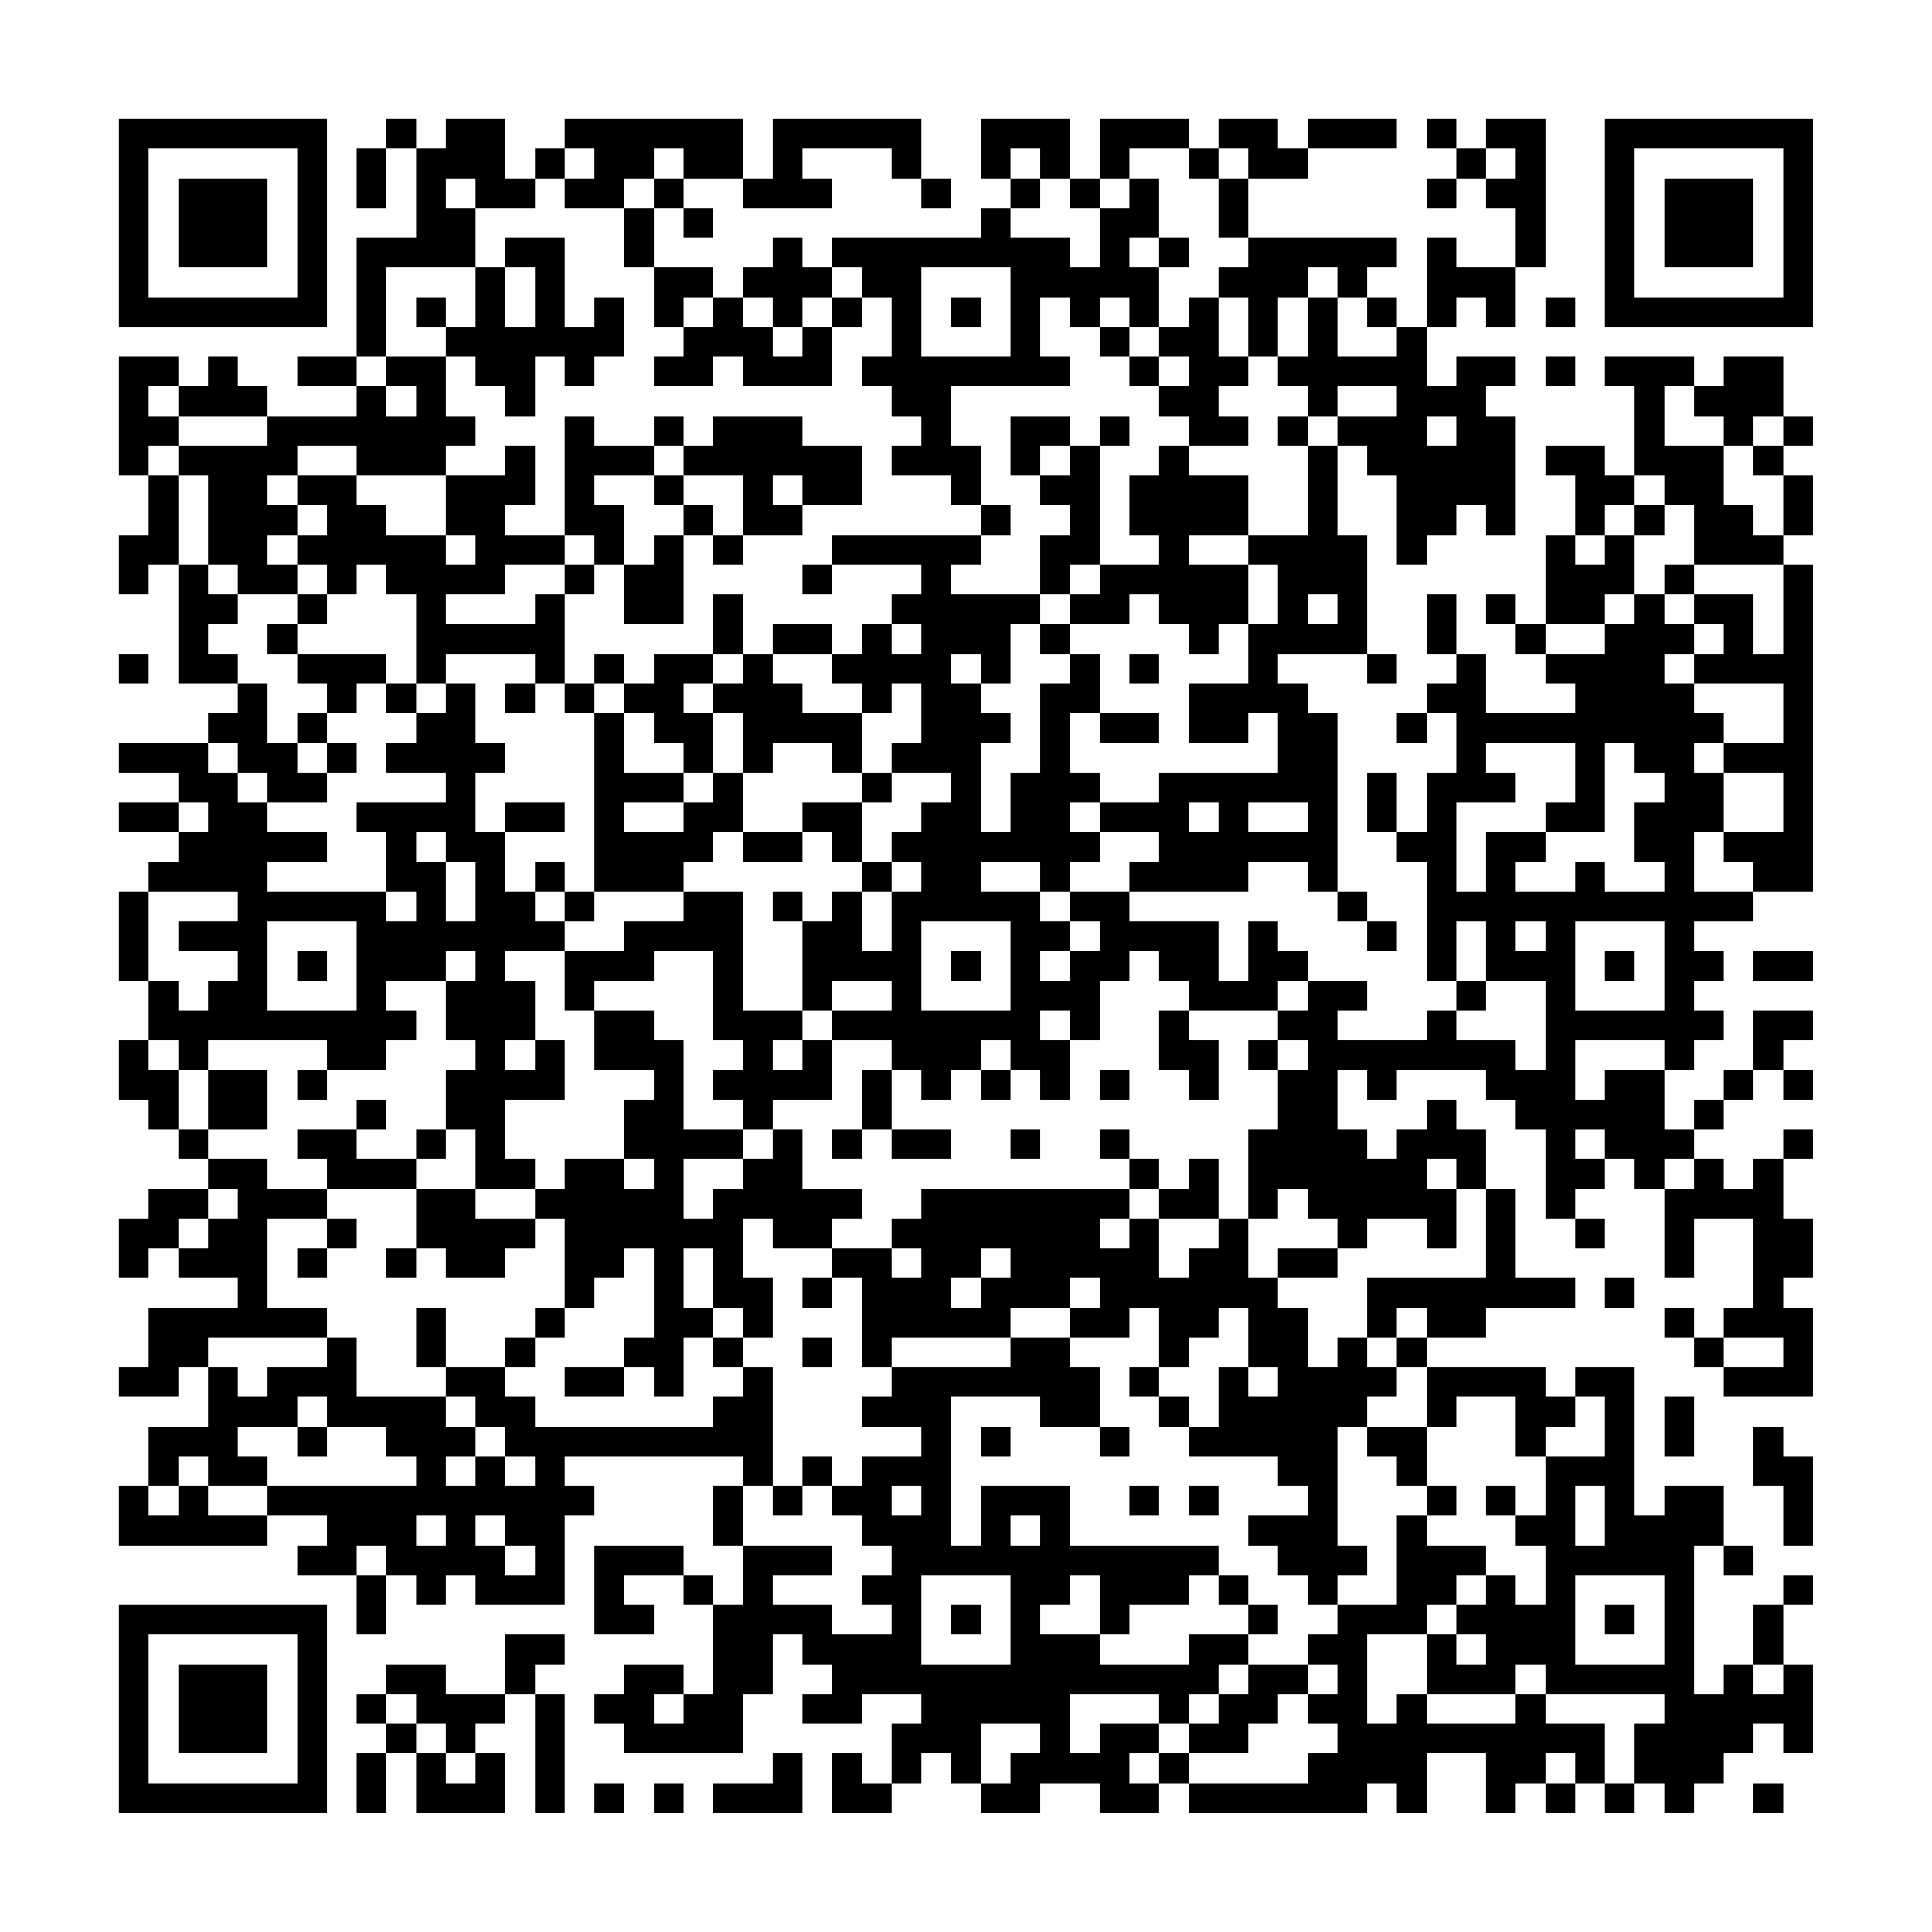 <?xml version="1.0" encoding="UTF-8"?>
<svg xmlns="http://www.w3.org/2000/svg" version="1.1" width="300" height="300" viewBox="0 0 300 300"><rect x="0" y="0" width="300" height="300" fill="#fefefe"/><g transform="scale(4.615)"><g transform="translate(4,4)"><path fill-rule="evenodd" d="M9 0L9 1L8 1L8 3L9 3L9 1L10 1L10 4L8 4L8 8L6 8L6 9L8 9L8 10L5 10L5 9L4 9L4 8L3 8L3 9L2 9L2 8L0 8L0 12L1 12L1 14L0 14L0 16L1 16L1 15L2 15L2 19L4 19L4 20L3 20L3 21L0 21L0 22L2 22L2 23L0 23L0 24L2 24L2 25L1 25L1 26L0 26L0 29L1 29L1 31L0 31L0 33L1 33L1 34L2 34L2 35L3 35L3 36L1 36L1 37L0 37L0 39L1 39L1 38L2 38L2 39L4 39L4 40L1 40L1 42L0 42L0 43L2 43L2 42L3 42L3 44L1 44L1 46L0 46L0 48L5 48L5 47L7 47L7 48L6 48L6 49L8 49L8 51L9 51L9 49L10 49L10 50L11 50L11 49L12 49L12 50L15 50L15 47L16 47L16 46L15 46L15 45L21 45L21 46L20 46L20 48L21 48L21 50L20 50L20 49L19 49L19 48L16 48L16 51L18 51L18 50L17 50L17 49L19 49L19 50L20 50L20 53L19 53L19 52L17 52L17 53L16 53L16 54L17 54L17 55L21 55L21 53L22 53L22 51L23 51L23 52L24 52L24 53L23 53L23 54L25 54L25 53L27 53L27 54L26 54L26 56L25 56L25 55L24 55L24 57L26 57L26 56L27 56L27 55L28 55L28 56L29 56L29 57L31 57L31 56L33 56L33 57L35 57L35 56L36 56L36 57L42 57L42 56L43 56L43 57L44 57L44 55L46 55L46 57L47 57L47 56L48 56L48 57L49 57L49 56L50 56L50 57L51 57L51 56L52 56L52 57L53 57L53 56L54 56L54 55L55 55L55 54L56 54L56 55L57 55L57 52L56 52L56 50L57 50L57 49L56 49L56 50L55 50L55 52L54 52L54 53L53 53L53 48L54 48L54 49L55 49L55 48L54 48L54 46L52 46L52 47L51 47L51 42L49 42L49 43L48 43L48 42L44 42L44 41L46 41L46 40L49 40L49 39L47 39L47 36L46 36L46 34L45 34L45 33L44 33L44 34L43 34L43 35L42 35L42 34L41 34L41 32L42 32L42 33L43 33L43 32L46 32L46 33L47 33L47 34L48 34L48 37L49 37L49 38L50 38L50 37L49 37L49 36L50 36L50 35L51 35L51 36L52 36L52 39L53 39L53 37L55 37L55 40L54 40L54 41L53 41L53 40L52 40L52 41L53 41L53 42L54 42L54 43L57 43L57 40L56 40L56 39L57 39L57 37L56 37L56 35L57 35L57 34L56 34L56 35L55 35L55 36L54 36L54 35L53 35L53 34L54 34L54 33L55 33L55 32L56 32L56 33L57 33L57 32L56 32L56 31L57 31L57 30L55 30L55 32L54 32L54 33L53 33L53 34L52 34L52 32L53 32L53 31L54 31L54 30L53 30L53 29L54 29L54 28L53 28L53 27L55 27L55 26L57 26L57 15L56 15L56 14L57 14L57 12L56 12L56 11L57 11L57 10L56 10L56 8L54 8L54 9L53 9L53 8L50 8L50 9L51 9L51 12L50 12L50 11L48 11L48 12L49 12L49 14L48 14L48 17L47 17L47 16L46 16L46 17L47 17L47 18L48 18L48 19L49 19L49 20L46 20L46 18L45 18L45 16L44 16L44 18L45 18L45 19L44 19L44 20L43 20L43 21L44 21L44 20L45 20L45 22L44 22L44 24L43 24L43 22L42 22L42 24L43 24L43 25L44 25L44 29L45 29L45 30L44 30L44 31L41 31L41 30L42 30L42 29L40 29L40 28L39 28L39 27L38 27L38 29L37 29L37 27L34 27L34 26L38 26L38 25L40 25L40 26L41 26L41 27L42 27L42 28L43 28L43 27L42 27L42 26L41 26L41 20L40 20L40 19L39 19L39 18L42 18L42 19L43 19L43 18L42 18L42 14L41 14L41 11L42 11L42 12L43 12L43 15L44 15L44 14L45 14L45 13L46 13L46 14L47 14L47 10L46 10L46 9L47 9L47 8L45 8L45 9L44 9L44 7L45 7L45 6L46 6L46 7L47 7L47 5L48 5L48 0L46 0L46 1L45 1L45 0L44 0L44 1L45 1L45 2L44 2L44 3L45 3L45 2L46 2L46 3L47 3L47 5L45 5L45 4L44 4L44 7L43 7L43 6L42 6L42 5L43 5L43 4L38 4L38 2L40 2L40 1L43 1L43 0L40 0L40 1L39 1L39 0L37 0L37 1L36 1L36 0L33 0L33 2L32 2L32 0L29 0L29 2L30 2L30 3L29 3L29 4L24 4L24 5L23 5L23 4L22 4L22 5L21 5L21 6L20 6L20 5L18 5L18 3L19 3L19 4L20 4L20 3L19 3L19 2L21 2L21 3L24 3L24 2L23 2L23 1L26 1L26 2L27 2L27 3L28 3L28 2L27 2L27 0L22 0L22 2L21 2L21 0L15 0L15 1L14 1L14 2L13 2L13 0L11 0L11 1L10 1L10 0ZM15 1L15 2L14 2L14 3L12 3L12 2L11 2L11 3L12 3L12 5L9 5L9 8L8 8L8 9L9 9L9 10L10 10L10 9L9 9L9 8L11 8L11 10L12 10L12 11L11 11L11 12L8 12L8 11L6 11L6 12L5 12L5 13L6 13L6 14L5 14L5 15L6 15L6 16L4 16L4 15L3 15L3 12L2 12L2 11L5 11L5 10L2 10L2 9L1 9L1 10L2 10L2 11L1 11L1 12L2 12L2 15L3 15L3 16L4 16L4 17L3 17L3 18L4 18L4 19L5 19L5 21L6 21L6 22L7 22L7 23L5 23L5 22L4 22L4 21L3 21L3 22L4 22L4 23L5 23L5 24L7 24L7 25L5 25L5 26L9 26L9 27L10 27L10 26L9 26L9 24L8 24L8 23L11 23L11 22L9 22L9 21L10 21L10 20L11 20L11 19L12 19L12 21L13 21L13 22L12 22L12 24L13 24L13 26L14 26L14 27L15 27L15 28L13 28L13 29L14 29L14 31L13 31L13 32L14 32L14 31L15 31L15 33L13 33L13 35L14 35L14 36L12 36L12 34L11 34L11 32L12 32L12 31L11 31L11 29L12 29L12 28L11 28L11 29L9 29L9 30L10 30L10 31L9 31L9 32L7 32L7 31L3 31L3 32L2 32L2 31L1 31L1 32L2 32L2 34L3 34L3 35L5 35L5 36L7 36L7 37L5 37L5 40L7 40L7 41L3 41L3 42L4 42L4 43L5 43L5 42L7 42L7 41L8 41L8 43L11 43L11 44L12 44L12 45L11 45L11 46L12 46L12 45L13 45L13 46L14 46L14 45L13 45L13 44L12 44L12 43L11 43L11 42L13 42L13 43L14 43L14 44L20 44L20 43L21 43L21 42L22 42L22 46L21 46L21 48L24 48L24 49L22 49L22 50L24 50L24 51L26 51L26 50L25 50L25 49L26 49L26 48L25 48L25 47L24 47L24 46L25 46L25 45L27 45L27 44L25 44L25 43L26 43L26 42L30 42L30 41L32 41L32 42L33 42L33 44L31 44L31 43L28 43L28 48L29 48L29 46L32 46L32 48L37 48L37 49L36 49L36 50L34 50L34 51L33 51L33 49L32 49L32 50L31 50L31 51L33 51L33 52L36 52L36 51L38 51L38 52L37 52L37 53L36 53L36 54L35 54L35 53L32 53L32 55L33 55L33 54L35 54L35 55L34 55L34 56L35 56L35 55L36 55L36 56L40 56L40 55L41 55L41 54L40 54L40 53L41 53L41 52L40 52L40 51L41 51L41 50L43 50L43 47L44 47L44 48L46 48L46 49L45 49L45 50L44 50L44 51L42 51L42 54L43 54L43 53L44 53L44 54L47 54L47 53L48 53L48 54L50 54L50 56L51 56L51 54L52 54L52 53L48 53L48 52L47 52L47 53L44 53L44 51L45 51L45 52L46 52L46 51L45 51L45 50L46 50L46 49L47 49L47 50L48 50L48 48L47 48L47 47L48 47L48 45L50 45L50 43L49 43L49 44L48 44L48 45L47 45L47 43L45 43L45 44L44 44L44 42L43 42L43 41L44 41L44 40L43 40L43 41L42 41L42 39L46 39L46 36L45 36L45 35L44 35L44 36L45 36L45 38L44 38L44 37L42 37L42 38L41 38L41 37L40 37L40 36L39 36L39 37L38 37L38 34L39 34L39 32L40 32L40 31L39 31L39 30L40 30L40 29L39 29L39 30L36 30L36 29L35 29L35 28L34 28L34 29L33 29L33 31L32 31L32 30L31 30L31 31L32 31L32 33L31 33L31 32L30 32L30 31L29 31L29 32L28 32L28 33L27 33L27 32L26 32L26 31L24 31L24 30L26 30L26 29L24 29L24 30L23 30L23 27L24 27L24 26L25 26L25 28L26 28L26 26L27 26L27 25L26 25L26 24L27 24L27 23L28 23L28 22L26 22L26 21L27 21L27 19L26 19L26 20L25 20L25 19L24 19L24 18L25 18L25 17L26 17L26 18L27 18L27 17L26 17L26 16L27 16L27 15L24 15L24 14L29 14L29 15L28 15L28 16L31 16L31 17L30 17L30 19L29 19L29 18L28 18L28 19L29 19L29 20L30 20L30 21L29 21L29 24L30 24L30 22L31 22L31 19L32 19L32 18L33 18L33 20L32 20L32 22L33 22L33 23L32 23L32 24L33 24L33 25L32 25L32 26L31 26L31 25L29 25L29 26L31 26L31 27L32 27L32 28L31 28L31 29L32 29L32 28L33 28L33 27L32 27L32 26L34 26L34 25L35 25L35 24L33 24L33 23L35 23L35 22L39 22L39 20L38 20L38 21L36 21L36 19L38 19L38 17L39 17L39 15L38 15L38 14L40 14L40 11L41 11L41 10L43 10L43 9L41 9L41 10L40 10L40 9L39 9L39 8L40 8L40 6L41 6L41 8L43 8L43 7L42 7L42 6L41 6L41 5L40 5L40 6L39 6L39 8L38 8L38 6L37 6L37 5L38 5L38 4L37 4L37 2L38 2L38 1L37 1L37 2L36 2L36 1L34 1L34 2L33 2L33 3L32 3L32 2L31 2L31 1L30 1L30 2L31 2L31 3L30 3L30 4L32 4L32 5L33 5L33 3L34 3L34 2L35 2L35 4L34 4L34 5L35 5L35 7L34 7L34 6L33 6L33 7L32 7L32 6L31 6L31 8L32 8L32 9L28 9L28 11L29 11L29 13L28 13L28 12L26 12L26 11L27 11L27 10L26 10L26 9L25 9L25 8L26 8L26 6L25 6L25 5L24 5L24 6L23 6L23 7L22 7L22 6L21 6L21 7L22 7L22 8L23 8L23 7L24 7L24 9L21 9L21 8L20 8L20 9L18 9L18 8L19 8L19 7L20 7L20 6L19 6L19 7L18 7L18 5L17 5L17 3L18 3L18 2L19 2L19 1L18 1L18 2L17 2L17 3L15 3L15 2L16 2L16 1ZM46 1L46 2L47 2L47 1ZM13 4L13 5L12 5L12 7L11 7L11 6L10 6L10 7L11 7L11 8L12 8L12 9L13 9L13 10L14 10L14 8L15 8L15 9L16 9L16 8L17 8L17 6L16 6L16 7L15 7L15 4ZM35 4L35 5L36 5L36 4ZM13 5L13 7L14 7L14 5ZM27 5L27 8L30 8L30 5ZM24 6L24 7L25 7L25 6ZM28 6L28 7L29 7L29 6ZM36 6L36 7L35 7L35 8L34 8L34 7L33 7L33 8L34 8L34 9L35 9L35 10L36 10L36 11L35 11L35 12L34 12L34 14L35 14L35 15L33 15L33 11L34 11L34 10L33 10L33 11L32 11L32 10L30 10L30 12L31 12L31 13L32 13L32 14L31 14L31 16L32 16L32 17L31 17L31 18L32 18L32 17L34 17L34 16L35 16L35 17L36 17L36 18L37 18L37 17L38 17L38 15L36 15L36 14L38 14L38 12L36 12L36 11L38 11L38 10L37 10L37 9L38 9L38 8L37 8L37 6ZM48 6L48 7L49 7L49 6ZM35 8L35 9L36 9L36 8ZM48 8L48 9L49 9L49 8ZM52 9L52 11L54 11L54 13L55 13L55 14L56 14L56 12L55 12L55 11L56 11L56 10L55 10L55 11L54 11L54 10L53 10L53 9ZM15 10L15 14L13 14L13 13L14 13L14 11L13 11L13 12L11 12L11 14L9 14L9 13L8 13L8 12L6 12L6 13L7 13L7 14L6 14L6 15L7 15L7 16L6 16L6 17L5 17L5 18L6 18L6 19L7 19L7 20L6 20L6 21L7 21L7 22L8 22L8 21L7 21L7 20L8 20L8 19L9 19L9 20L10 20L10 19L11 19L11 18L14 18L14 19L13 19L13 20L14 20L14 19L15 19L15 20L16 20L16 26L15 26L15 25L14 25L14 26L15 26L15 27L16 27L16 26L19 26L19 27L17 27L17 28L15 28L15 30L16 30L16 32L18 32L18 33L17 33L17 35L15 35L15 36L14 36L14 37L12 37L12 36L10 36L10 35L11 35L11 34L10 34L10 35L8 35L8 34L9 34L9 33L8 33L8 34L6 34L6 35L7 35L7 36L10 36L10 38L9 38L9 39L10 39L10 38L11 38L11 39L13 39L13 38L14 38L14 37L15 37L15 40L14 40L14 41L13 41L13 42L14 42L14 41L15 41L15 40L16 40L16 39L17 39L17 38L18 38L18 41L17 41L17 42L15 42L15 43L17 43L17 42L18 42L18 43L19 43L19 41L20 41L20 42L21 42L21 41L22 41L22 39L21 39L21 37L22 37L22 38L24 38L24 39L23 39L23 40L24 40L24 39L25 39L25 42L26 42L26 41L30 41L30 40L32 40L32 41L34 41L34 40L35 40L35 42L34 42L34 43L35 43L35 44L36 44L36 45L39 45L39 46L40 46L40 47L38 47L38 48L39 48L39 49L40 49L40 50L41 50L41 49L42 49L42 48L41 48L41 44L42 44L42 45L43 45L43 46L44 46L44 47L45 47L45 46L44 46L44 44L42 44L42 43L43 43L43 42L42 42L42 41L41 41L41 42L40 42L40 40L39 40L39 39L41 39L41 38L39 38L39 39L38 39L38 37L37 37L37 35L36 35L36 36L35 36L35 35L34 35L34 34L33 34L33 35L34 35L34 36L27 36L27 37L26 37L26 38L24 38L24 37L25 37L25 36L23 36L23 34L22 34L22 33L24 33L24 31L23 31L23 30L21 30L21 26L19 26L19 25L20 25L20 24L21 24L21 25L23 25L23 24L24 24L24 25L25 25L25 26L26 26L26 25L25 25L25 23L26 23L26 22L25 22L25 20L23 20L23 19L22 19L22 18L24 18L24 17L22 17L22 18L21 18L21 16L20 16L20 18L18 18L18 19L17 19L17 18L16 18L16 19L15 19L15 16L16 16L16 15L17 15L17 17L19 17L19 14L20 14L20 15L21 15L21 14L23 14L23 13L25 13L25 11L23 11L23 10L20 10L20 11L19 11L19 10L18 10L18 11L16 11L16 10ZM39 10L39 11L40 11L40 10ZM44 10L44 11L45 11L45 10ZM18 11L18 12L16 12L16 13L17 13L17 15L18 15L18 14L19 14L19 13L20 13L20 14L21 14L21 12L19 12L19 11ZM31 11L31 12L32 12L32 11ZM18 12L18 13L19 13L19 12ZM22 12L22 13L23 13L23 12ZM51 12L51 13L50 13L50 14L49 14L49 15L50 15L50 14L51 14L51 16L50 16L50 17L48 17L48 18L50 18L50 17L51 17L51 16L52 16L52 17L53 17L53 18L52 18L52 19L53 19L53 20L54 20L54 21L53 21L53 22L54 22L54 24L53 24L53 26L55 26L55 25L54 25L54 24L56 24L56 22L54 22L54 21L56 21L56 19L53 19L53 18L54 18L54 17L53 17L53 16L55 16L55 18L56 18L56 15L53 15L53 13L52 13L52 12ZM29 13L29 14L30 14L30 13ZM51 13L51 14L52 14L52 13ZM11 14L11 15L12 15L12 14ZM15 14L15 15L13 15L13 16L11 16L11 17L14 17L14 16L15 16L15 15L16 15L16 14ZM8 15L8 16L7 16L7 17L6 17L6 18L9 18L9 19L10 19L10 16L9 16L9 15ZM23 15L23 16L24 16L24 15ZM32 15L32 16L33 16L33 15ZM52 15L52 16L53 16L53 15ZM40 16L40 17L41 17L41 16ZM0 18L0 19L1 19L1 18ZM20 18L20 19L19 19L19 20L20 20L20 22L19 22L19 21L18 21L18 20L17 20L17 19L16 19L16 20L17 20L17 22L19 22L19 23L17 23L17 24L19 24L19 23L20 23L20 22L21 22L21 24L23 24L23 23L25 23L25 22L24 22L24 21L22 21L22 22L21 22L21 20L20 20L20 19L21 19L21 18ZM34 18L34 19L35 19L35 18ZM33 20L33 21L35 21L35 20ZM46 21L46 22L47 22L47 23L45 23L45 26L46 26L46 24L48 24L48 25L47 25L47 26L49 26L49 25L50 25L50 26L52 26L52 25L51 25L51 23L52 23L52 22L51 22L51 21L50 21L50 24L48 24L48 23L49 23L49 21ZM2 23L2 24L3 24L3 23ZM13 23L13 24L15 24L15 23ZM36 23L36 24L37 24L37 23ZM38 23L38 24L40 24L40 23ZM10 24L10 25L11 25L11 27L12 27L12 25L11 25L11 24ZM1 26L1 29L2 29L2 30L3 30L3 29L4 29L4 28L2 28L2 27L4 27L4 26ZM22 26L22 27L23 27L23 26ZM5 27L5 30L8 30L8 27ZM27 27L27 30L30 30L30 27ZM45 27L45 29L46 29L46 30L45 30L45 31L47 31L47 32L48 32L48 29L46 29L46 27ZM47 27L47 28L48 28L48 27ZM49 27L49 30L52 30L52 27ZM6 28L6 29L7 29L7 28ZM18 28L18 29L16 29L16 30L18 30L18 31L19 31L19 34L21 34L21 35L19 35L19 37L20 37L20 36L21 36L21 35L22 35L22 34L21 34L21 33L20 33L20 32L21 32L21 31L20 31L20 28ZM28 28L28 29L29 29L29 28ZM50 28L50 29L51 29L51 28ZM55 28L55 29L57 29L57 28ZM35 30L35 32L36 32L36 33L37 33L37 31L36 31L36 30ZM22 31L22 32L23 32L23 31ZM38 31L38 32L39 32L39 31ZM49 31L49 33L50 33L50 32L52 32L52 31ZM3 32L3 34L5 34L5 32ZM6 32L6 33L7 33L7 32ZM25 32L25 34L24 34L24 35L25 35L25 34L26 34L26 35L28 35L28 34L26 34L26 32ZM29 32L29 33L30 33L30 32ZM33 32L33 33L34 33L34 32ZM30 34L30 35L31 35L31 34ZM49 34L49 35L50 35L50 34ZM17 35L17 36L18 36L18 35ZM52 35L52 36L53 36L53 35ZM3 36L3 37L2 37L2 38L3 38L3 37L4 37L4 36ZM34 36L34 37L33 37L33 38L34 38L34 37L35 37L35 39L36 39L36 38L37 38L37 37L35 37L35 36ZM7 37L7 38L6 38L6 39L7 39L7 38L8 38L8 37ZM19 38L19 40L20 40L20 41L21 41L21 40L20 40L20 38ZM26 38L26 39L27 39L27 38ZM29 38L29 39L28 39L28 40L29 40L29 39L30 39L30 38ZM32 39L32 40L33 40L33 39ZM50 39L50 40L51 40L51 39ZM10 40L10 42L11 42L11 40ZM37 40L37 41L36 41L36 42L35 42L35 43L36 43L36 44L37 44L37 42L38 42L38 43L39 43L39 42L38 42L38 40ZM23 41L23 42L24 42L24 41ZM54 41L54 42L56 42L56 41ZM6 43L6 44L4 44L4 45L5 45L5 46L3 46L3 45L2 45L2 46L1 46L1 47L2 47L2 46L3 46L3 47L5 47L5 46L10 46L10 45L9 45L9 44L7 44L7 43ZM52 43L52 45L53 45L53 43ZM6 44L6 45L7 45L7 44ZM29 44L29 45L30 45L30 44ZM33 44L33 45L34 45L34 44ZM55 44L55 46L56 46L56 48L57 48L57 45L56 45L56 44ZM23 45L23 46L22 46L22 47L23 47L23 46L24 46L24 45ZM26 46L26 47L27 47L27 46ZM34 46L34 47L35 47L35 46ZM36 46L36 47L37 47L37 46ZM46 46L46 47L47 47L47 46ZM49 46L49 48L50 48L50 46ZM10 47L10 48L11 48L11 47ZM12 47L12 48L13 48L13 49L14 49L14 48L13 48L13 47ZM30 47L30 48L31 48L31 47ZM8 48L8 49L9 49L9 48ZM27 49L27 52L30 52L30 49ZM37 49L37 50L38 50L38 51L39 51L39 50L38 50L38 49ZM49 49L49 52L52 52L52 49ZM28 50L28 51L29 51L29 50ZM50 50L50 51L51 51L51 50ZM13 51L13 53L11 53L11 52L9 52L9 53L8 53L8 54L9 54L9 55L8 55L8 57L9 57L9 55L10 55L10 57L13 57L13 55L12 55L12 54L13 54L13 53L14 53L14 57L15 57L15 53L14 53L14 52L15 52L15 51ZM38 52L38 53L37 53L37 54L36 54L36 55L38 55L38 54L39 54L39 53L40 53L40 52ZM55 52L55 53L56 53L56 52ZM9 53L9 54L10 54L10 55L11 55L11 56L12 56L12 55L11 55L11 54L10 54L10 53ZM18 53L18 54L19 54L19 53ZM29 54L29 56L30 56L30 55L31 55L31 54ZM22 55L22 56L20 56L20 57L23 57L23 55ZM48 55L48 56L49 56L49 55ZM16 56L16 57L17 57L17 56ZM18 56L18 57L19 57L19 56ZM55 56L55 57L56 57L56 56ZM0 0L0 7L7 7L7 0ZM1 1L1 6L6 6L6 1ZM2 2L2 5L5 5L5 2ZM50 0L50 7L57 7L57 0ZM51 1L51 6L56 6L56 1ZM52 2L52 5L55 5L55 2ZM0 50L0 57L7 57L7 50ZM1 51L1 56L6 56L6 51ZM2 52L2 55L5 55L5 52Z" fill="#000000"/></g></g></svg>
